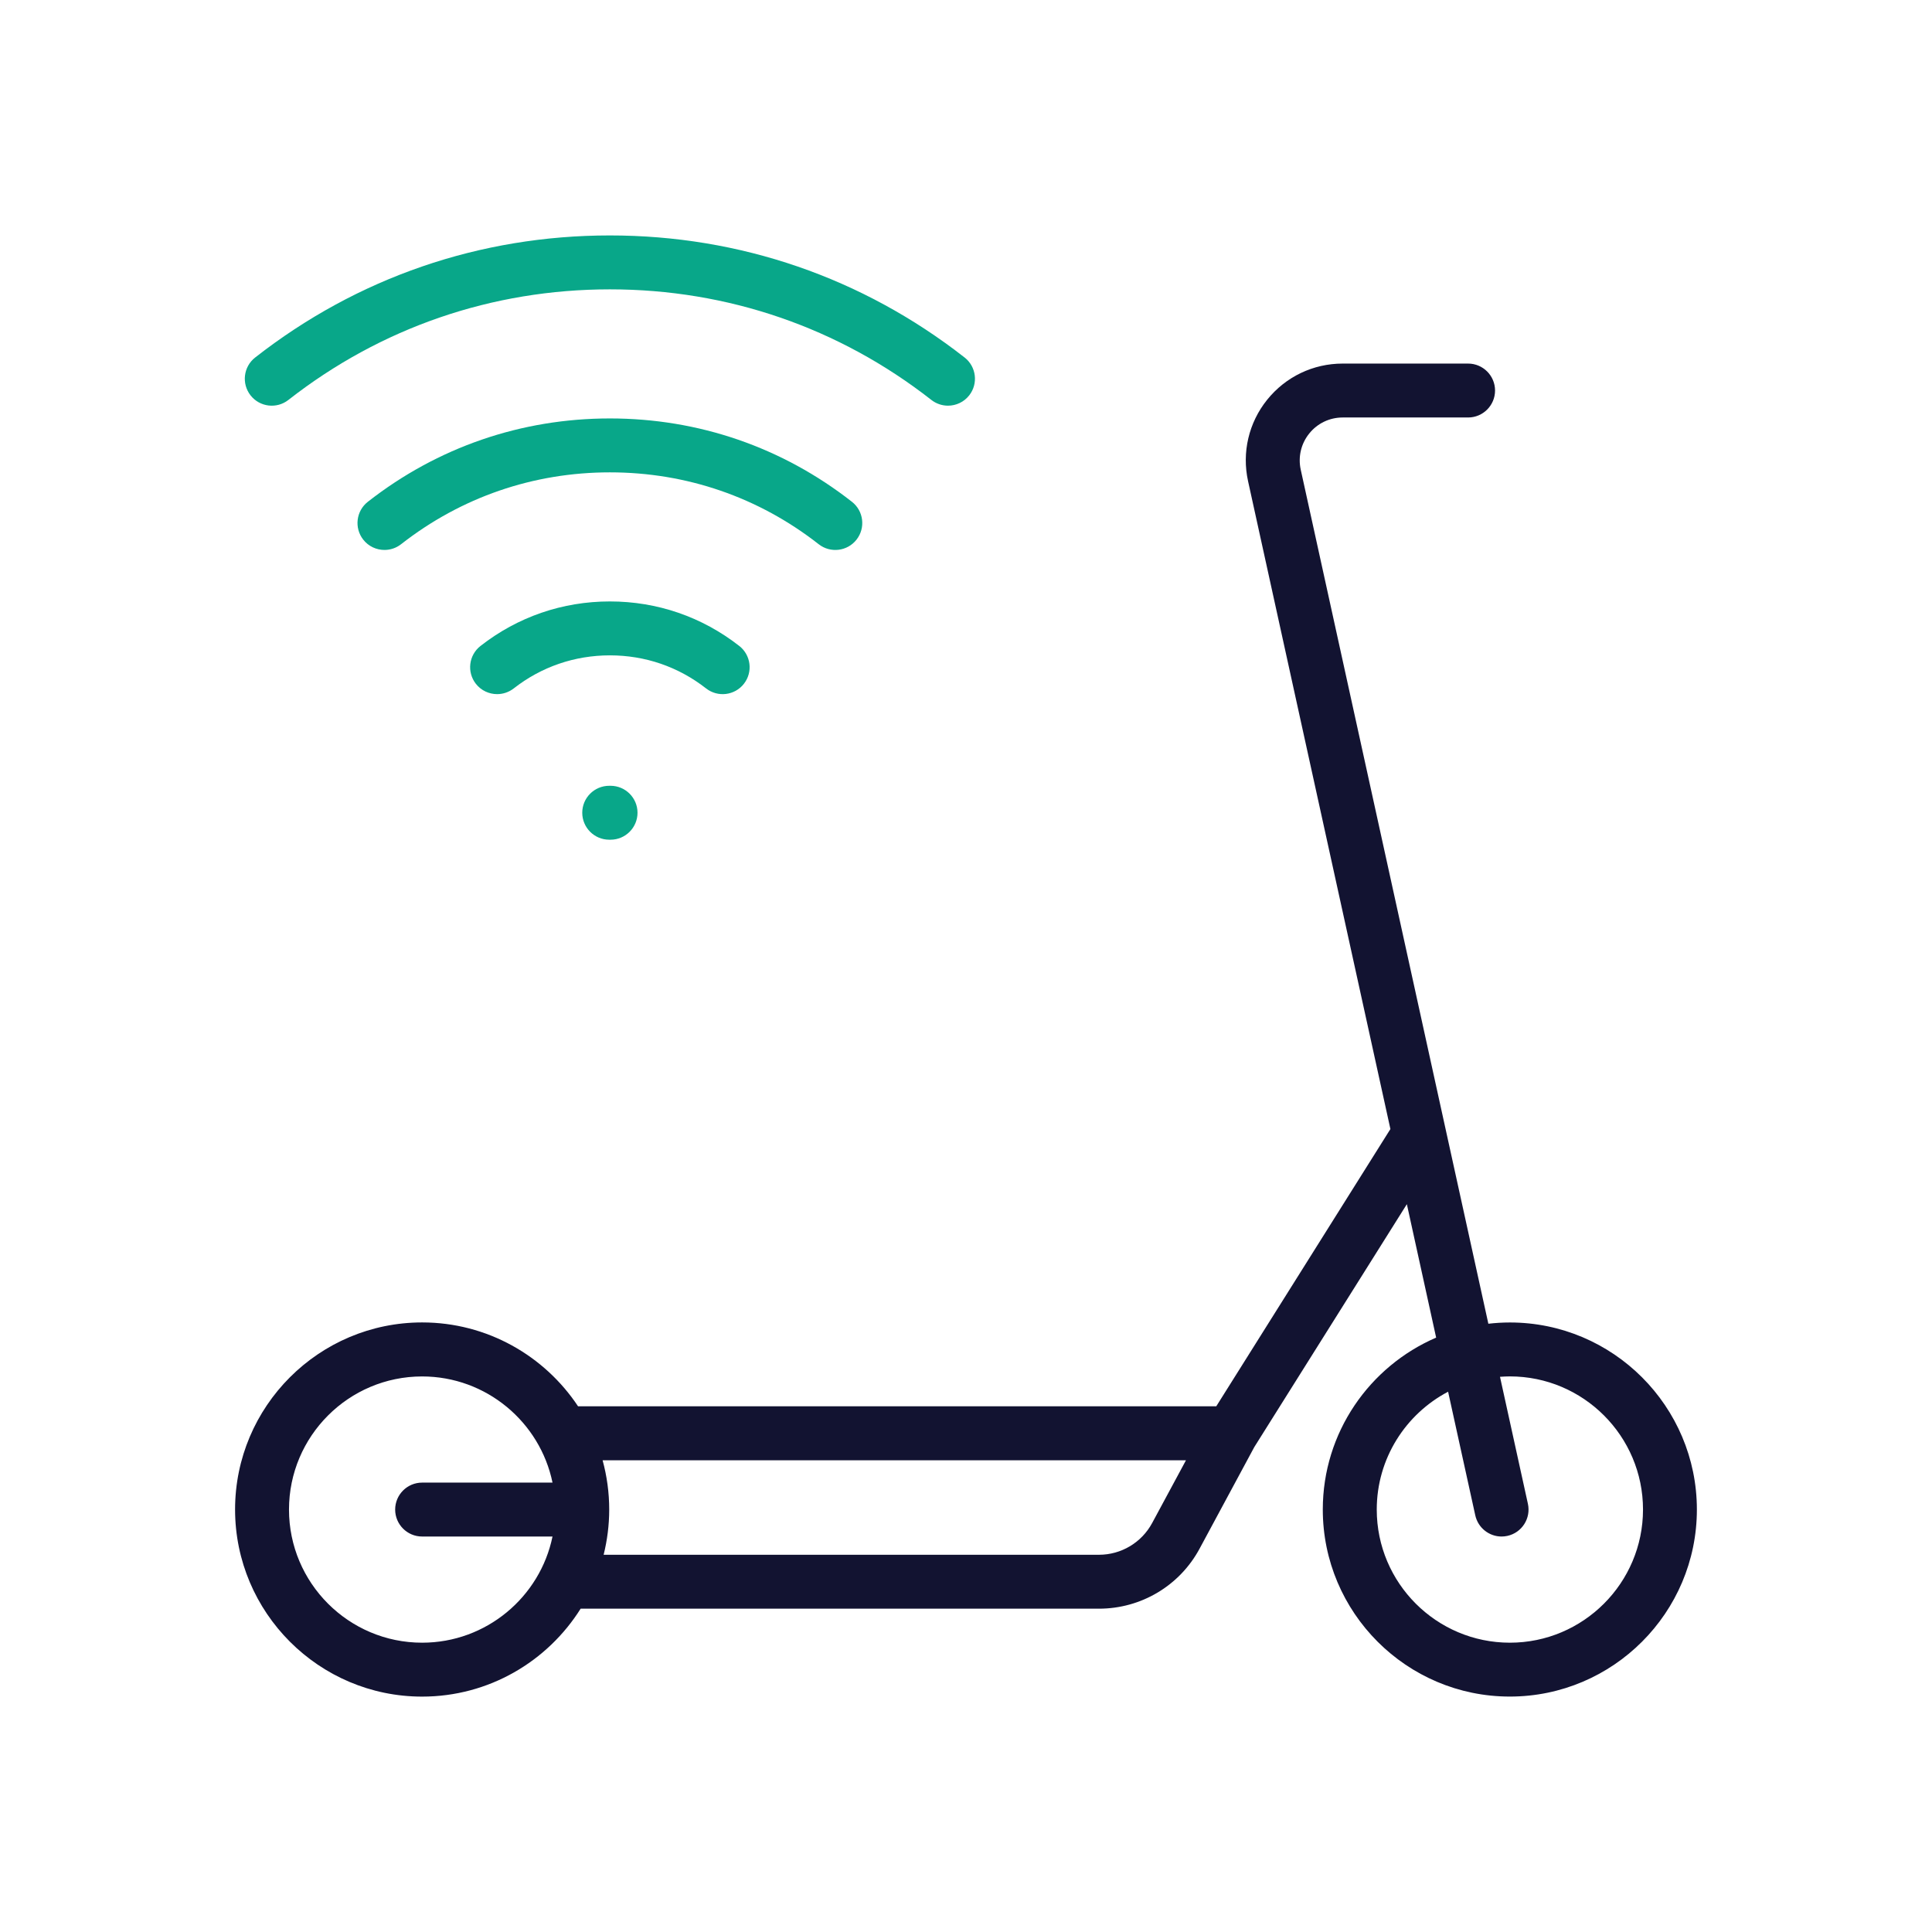 <?xml version="1.0" encoding="utf-8"?>
<!-- Generator: Adobe Illustrator 24.1.2, SVG Export Plug-In . SVG Version: 6.00 Build 0)  -->
<svg version="1.1" id="Warstwa_3" xmlns="http://www.w3.org/2000/svg" xmlns:xlink="http://www.w3.org/1999/xlink" x="0px" y="0px"
	 viewBox="0 0 430 430" style="enable-background:new 0 0 430 430;" xml:space="preserve">
<style type="text/css">
	.st0{fill:#08A789;}
	.st1{fill:#121331;}
	.st2{fill:#08A88A;}
	.st3{fill:none;}
	.st4{fill:none;stroke:#121331;stroke-width:12;stroke-linecap:round;stroke-linejoin:round;stroke-miterlimit:10;}
	.st5{fill:none;stroke:#08A789;stroke-width:12;stroke-linecap:round;stroke-linejoin:round;stroke-miterlimit:10;}
	.st6{fill:none;stroke:#121331;stroke-width:16;stroke-linecap:round;stroke-linejoin:round;stroke-miterlimit:10;}
</style>
<g>
	<path class="st1" d="M336.05,294.34c-1.62,0-3.22,0.1-4.79,0.28l-41.76-190.09c-0.62-2.84,0.06-5.77,1.89-8.04
		c1.82-2.27,4.54-3.57,7.44-3.57h27.92c3.31,0,6-2.69,6-6s-2.69-6-6-6h-27.92c-6.56,0-12.68,2.93-16.8,8.05
		c-4.11,5.11-5.66,11.72-4.25,18.13l31.68,144.19l-38.76,61.71H128.66c-7.46-11.24-20.23-18.67-34.71-18.67
		c-22.96,0-41.63,18.68-41.63,41.63S71,377.61,93.95,377.61c14.85,0,27.91-7.83,35.28-19.57h115.36c9.39,0,17.99-5.13,22.42-13.4
		l12.16-22.58l33.95-54.05l6.52,29.7c-14.82,6.38-25.23,21.13-25.23,38.26c0,22.96,18.68,41.63,41.63,41.63s41.63-18.68,41.63-41.63
		S359,294.34,336.05,294.34z M93.95,365.61c-16.34,0-29.63-13.29-29.63-29.63s13.29-29.63,29.63-29.63
		c14.28,0,26.24,10.16,29.02,23.63H93.95c-3.31,0-6,2.69-6,6s2.69,6,6,6h29.02C120.2,355.45,108.24,365.61,93.95,365.61z
		 M256.44,338.96c-2.35,4.37-6.89,7.08-11.85,7.08H134.35c0.8-3.23,1.24-6.6,1.24-10.07c0-3.79-0.52-7.47-1.47-10.96h129.84
		L256.44,338.96z M336.05,365.61c-16.34,0-29.63-13.29-29.63-29.63c0-11.38,6.45-21.27,15.88-26.23l6.05,27.52
		c0.62,2.8,3.1,4.71,5.85,4.71c0.43,0,0.86-0.05,1.29-0.14c3.24-0.71,5.28-3.91,4.57-7.15l-6.21-28.26c0.73-0.05,1.46-0.09,2.2-0.09
		c16.34,0,29.63,13.29,29.63,29.63S352.39,365.61,336.05,365.61z"/>
	<g>
		<path class="st0" d="M110.64,154.49c-1.78,0-3.55-0.79-4.73-2.3c-2.04-2.61-1.58-6.38,1.03-8.42c8.29-6.48,18.25-9.91,28.8-9.91
			c10.55,0,20.51,3.43,28.8,9.91c2.61,2.04,3.07,5.81,1.03,8.42s-5.81,3.07-8.42,1.03c-6.16-4.82-13.56-7.36-21.4-7.36
			s-15.25,2.54-21.41,7.36C113.23,154.08,111.93,154.49,110.64,154.49z"/>
		<path class="st0" d="M85.57,122.4c-1.78,0-3.55-0.79-4.73-2.3c-2.04-2.61-1.58-6.38,1.03-8.42c15.5-12.13,34.13-18.55,53.87-18.55
			c19.74,0,38.37,6.41,53.87,18.55c2.61,2.04,3.07,5.81,1.03,8.42s-5.81,3.07-8.42,1.03c-13.37-10.47-29.44-16-46.48-16
			c-17.03,0-33.1,5.53-46.48,16C88.16,121.99,86.86,122.4,85.57,122.4z"/>
		<path class="st0" d="M210.99,90.29c-1.29,0-2.6-0.42-3.69-1.27c-20.59-16.11-45.34-24.62-71.56-24.62
			c-26.22,0-50.97,8.51-71.56,24.62c-2.61,2.04-6.38,1.58-8.42-1.03c-2.04-2.61-1.58-6.38,1.03-8.42
			c22.72-17.78,50.02-27.17,78.95-27.17c28.93,0,56.23,9.4,78.95,27.17c2.61,2.04,3.07,5.81,1.03,8.42
			C214.54,89.5,212.77,90.29,210.99,90.29z"/>
		<path class="st0" d="M135.89,186.89h-0.3c-3.31,0-6-2.69-6-6s2.69-6,6-6h0.3c3.31,0,6,2.69,6,6S139.2,186.89,135.89,186.89z"/>
	</g>
</g>
</svg>
